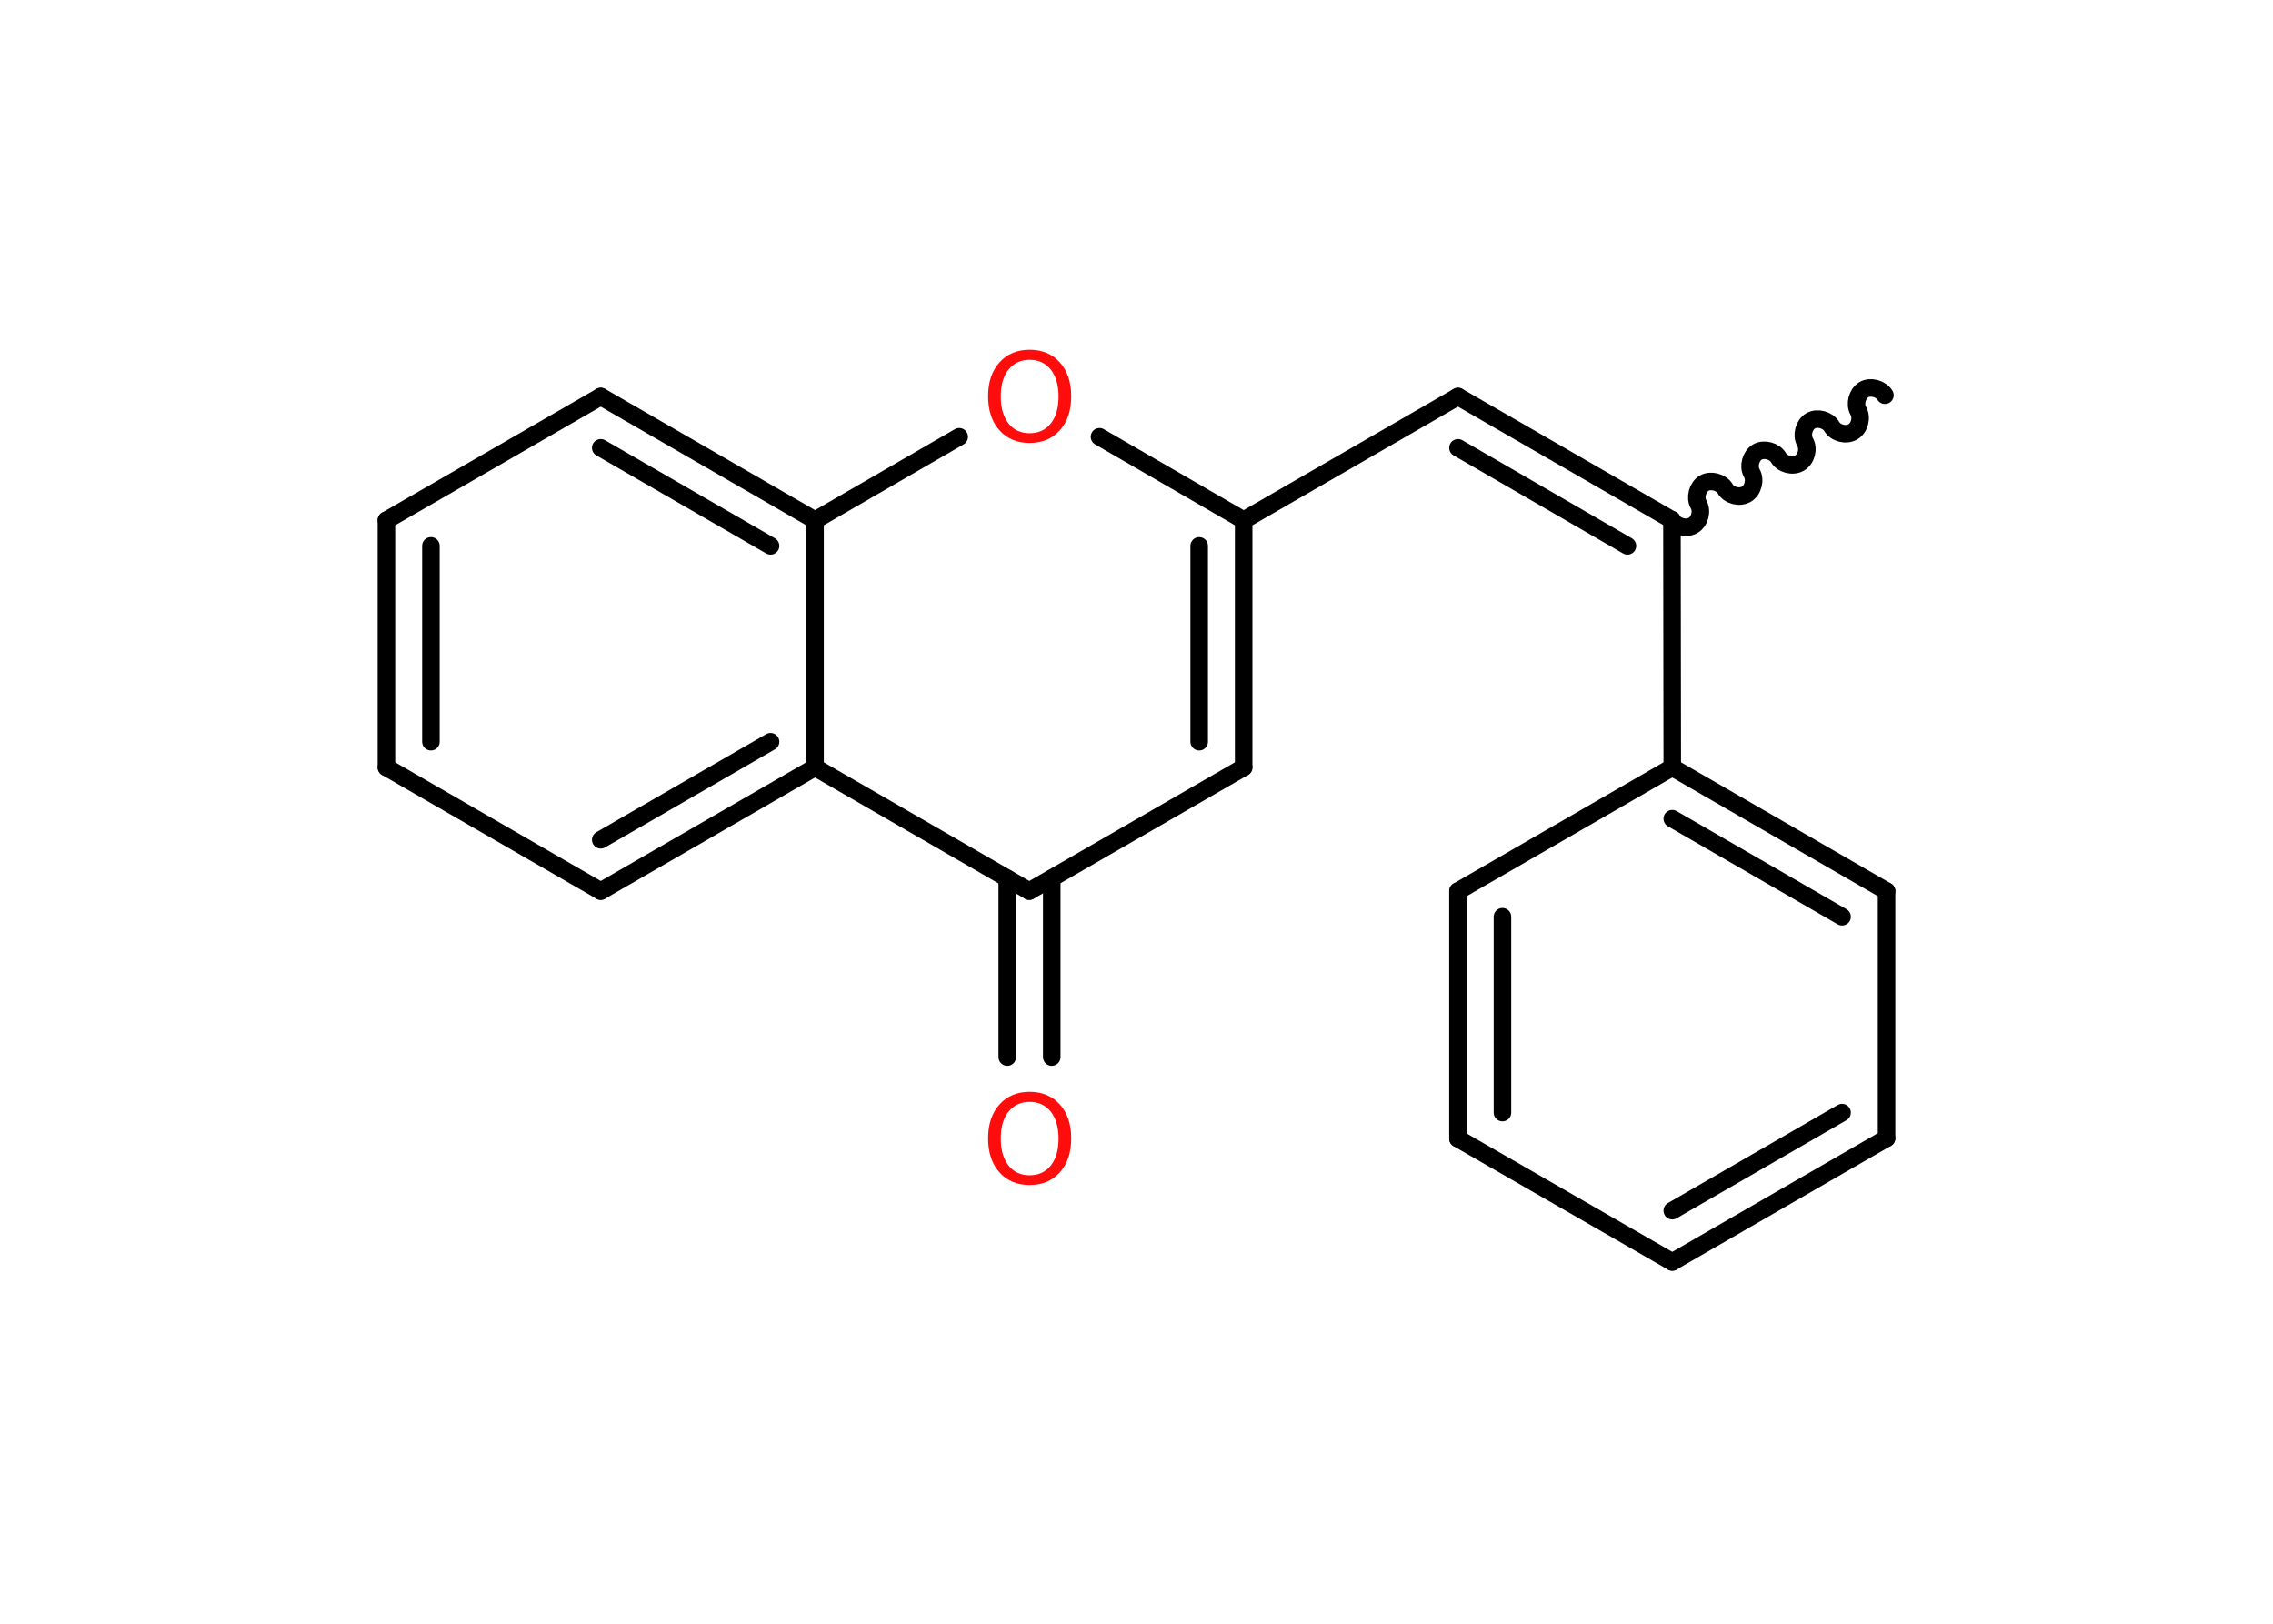 <?xml version='1.0' encoding='UTF-8'?>
<!DOCTYPE svg PUBLIC "-//W3C//DTD SVG 1.1//EN" "http://www.w3.org/Graphics/SVG/1.1/DTD/svg11.dtd">
<svg version='1.2' xmlns='http://www.w3.org/2000/svg' xmlns:xlink='http://www.w3.org/1999/xlink' width='70.0mm' height='50.0mm' viewBox='0 0 70.0 50.0'>
  <desc>Generated by the Chemistry Development Kit (http://github.com/cdk)</desc>
  <g stroke-linecap='round' stroke-linejoin='round' stroke='#000000' stroke-width='.54' fill='#FF0D0D'>
    <rect x='.0' y='.0' width='70.0' height='50.0' fill='#FFFFFF' stroke='none'/>
    <g id='mol1' class='mol'>
      <path id='mol1bnd1' class='bond' d='M51.49 16.01c.12 .21 .44 .29 .65 .17c.21 -.12 .29 -.44 .17 -.65c-.12 -.21 -.03 -.53 .17 -.65c.21 -.12 .53 -.03 .65 .17c.12 .21 .44 .29 .65 .17c.21 -.12 .29 -.44 .17 -.65c-.12 -.21 -.03 -.53 .17 -.65c.21 -.12 .53 -.03 .65 .17c.12 .21 .44 .29 .65 .17c.21 -.12 .29 -.44 .17 -.65c-.12 -.21 -.03 -.53 .17 -.65c.21 -.12 .53 -.03 .65 .17c.12 .21 .44 .29 .65 .17c.21 -.12 .29 -.44 .17 -.65c-.12 -.21 -.03 -.53 .17 -.65c.21 -.12 .53 -.03 .65 .17' fill='none' stroke='#000000' stroke-width='.54'/>
      <g id='mol1bnd2' class='bond'>
        <line x1='44.9' y1='12.21' x2='51.49' y2='16.01'/>
        <line x1='44.9' y1='13.79' x2='50.12' y2='16.81'/>
      </g>
      <line id='mol1bnd3' class='bond' x1='44.9' y1='12.21' x2='38.3' y2='16.02'/>
      <g id='mol1bnd4' class='bond'>
        <line x1='38.3' y1='23.63' x2='38.3' y2='16.02'/>
        <line x1='36.93' y1='22.84' x2='36.93' y2='16.81'/>
      </g>
      <line id='mol1bnd5' class='bond' x1='38.3' y1='23.63' x2='31.7' y2='27.44'/>
      <g id='mol1bnd6' class='bond'>
        <line x1='32.39' y1='27.05' x2='32.39' y2='32.55'/>
        <line x1='31.02' y1='27.05' x2='31.02' y2='32.55'/>
      </g>
      <line id='mol1bnd7' class='bond' x1='31.7' y1='27.44' x2='25.1' y2='23.63'/>
      <g id='mol1bnd8' class='bond'>
        <line x1='18.5' y1='27.44' x2='25.1' y2='23.63'/>
        <line x1='18.5' y1='25.86' x2='23.73' y2='22.84'/>
      </g>
      <line id='mol1bnd9' class='bond' x1='18.5' y1='27.44' x2='11.9' y2='23.63'/>
      <g id='mol1bnd10' class='bond'>
        <line x1='11.9' y1='16.02' x2='11.9' y2='23.63'/>
        <line x1='13.27' y1='16.81' x2='13.27' y2='22.84'/>
      </g>
      <line id='mol1bnd11' class='bond' x1='11.9' y1='16.02' x2='18.5' y2='12.21'/>
      <g id='mol1bnd12' class='bond'>
        <line x1='25.1' y1='16.02' x2='18.5' y2='12.21'/>
        <line x1='23.73' y1='16.81' x2='18.5' y2='13.79'/>
      </g>
      <line id='mol1bnd13' class='bond' x1='25.1' y1='23.63' x2='25.1' y2='16.02'/>
      <line id='mol1bnd14' class='bond' x1='25.1' y1='16.02' x2='29.54' y2='13.45'/>
      <line id='mol1bnd15' class='bond' x1='38.3' y1='16.02' x2='33.86' y2='13.45'/>
      <line id='mol1bnd16' class='bond' x1='51.49' y1='16.01' x2='51.5' y2='23.63'/>
      <g id='mol1bnd17' class='bond'>
        <line x1='58.1' y1='27.44' x2='51.5' y2='23.63'/>
        <line x1='56.73' y1='28.23' x2='51.5' y2='25.21'/>
      </g>
      <line id='mol1bnd18' class='bond' x1='58.1' y1='27.44' x2='58.1' y2='35.05'/>
      <g id='mol1bnd19' class='bond'>
        <line x1='51.5' y1='38.86' x2='58.1' y2='35.05'/>
        <line x1='51.5' y1='37.28' x2='56.73' y2='34.26'/>
      </g>
      <line id='mol1bnd20' class='bond' x1='51.5' y1='38.86' x2='44.9' y2='35.06'/>
      <g id='mol1bnd21' class='bond'>
        <line x1='44.9' y1='27.44' x2='44.9' y2='35.06'/>
        <line x1='46.27' y1='28.23' x2='46.27' y2='34.26'/>
      </g>
      <line id='mol1bnd22' class='bond' x1='51.5' y1='23.63' x2='44.9' y2='27.44'/>
      <path id='mol1atm7' class='atom' d='M31.71 33.93q-.41 .0 -.65 .3q-.24 .3 -.24 .83q.0 .52 .24 .83q.24 .3 .65 .3q.41 .0 .65 -.3q.24 -.3 .24 -.83q.0 -.52 -.24 -.83q-.24 -.3 -.65 -.3zM31.71 33.62q.58 .0 .93 .39q.35 .39 .35 1.04q.0 .66 -.35 1.05q-.35 .39 -.93 .39q-.58 .0 -.93 -.39q-.35 -.39 -.35 -1.05q.0 -.65 .35 -1.04q.35 -.39 .93 -.39z' stroke='none'/>
      <path id='mol1atm14' class='atom' d='M31.71 11.08q-.41 .0 -.65 .3q-.24 .3 -.24 .83q.0 .52 .24 .83q.24 .3 .65 .3q.41 .0 .65 -.3q.24 -.3 .24 -.83q.0 -.52 -.24 -.83q-.24 -.3 -.65 -.3zM31.71 10.77q.58 .0 .93 .39q.35 .39 .35 1.04q.0 .66 -.35 1.05q-.35 .39 -.93 .39q-.58 .0 -.93 -.39q-.35 -.39 -.35 -1.05q.0 -.65 .35 -1.04q.35 -.39 .93 -.39z' stroke='none'/>
    </g>
  </g>
</svg>
